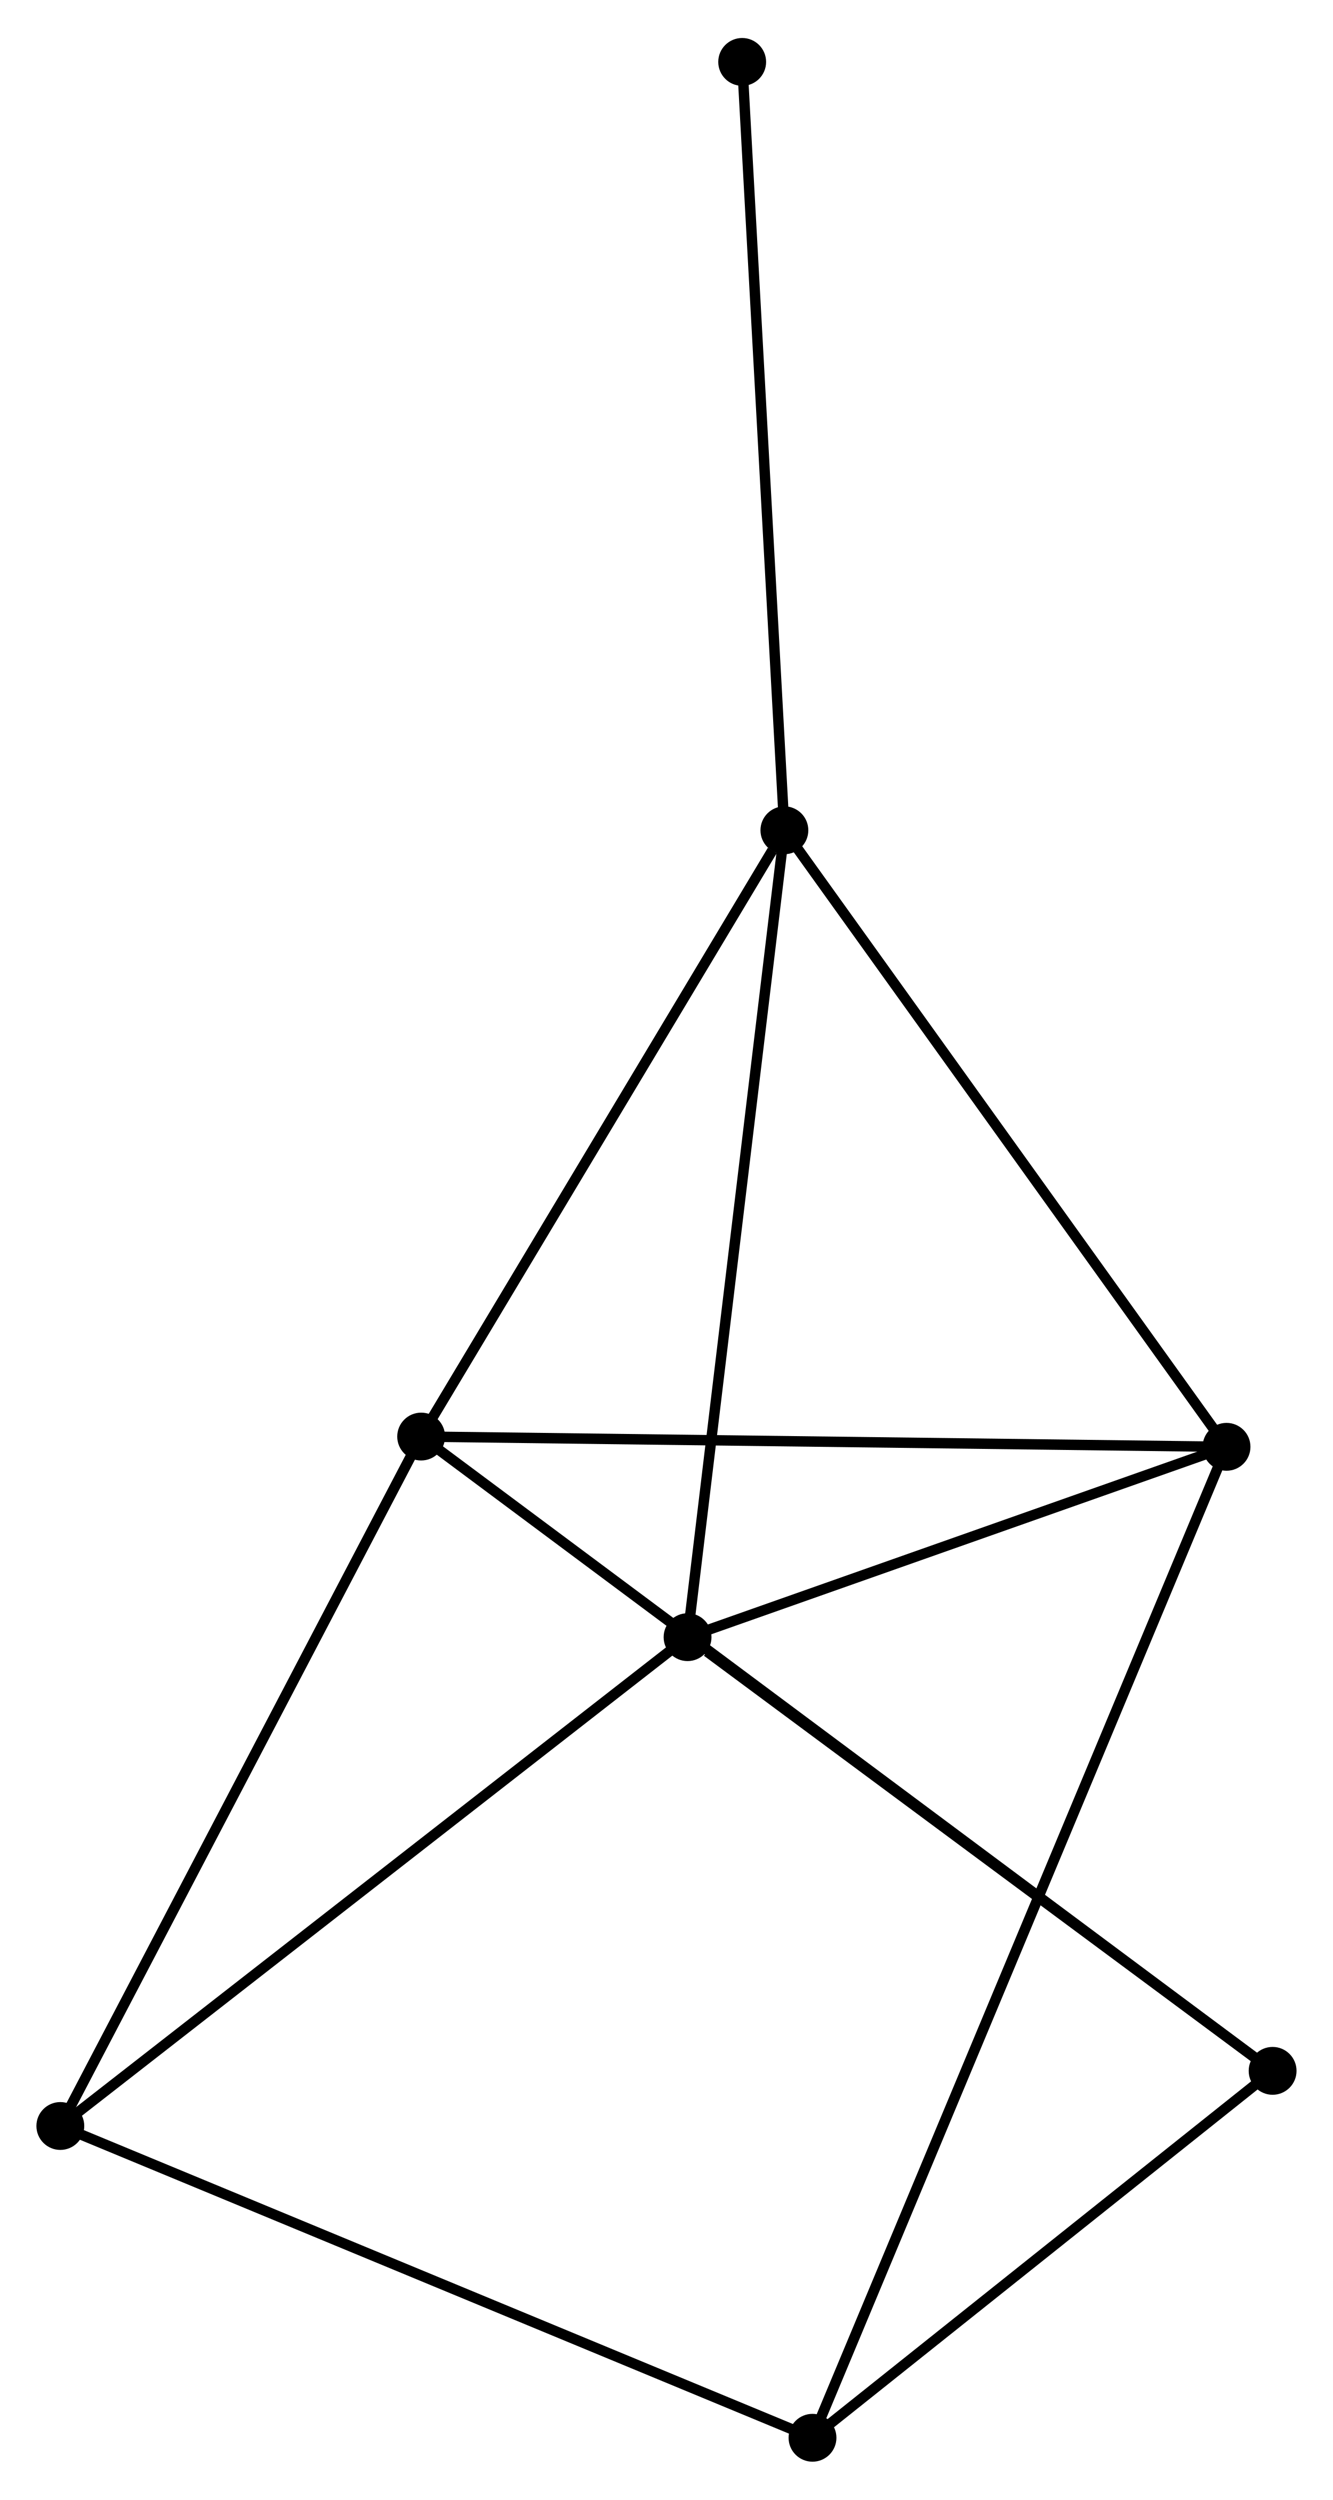 <?xml version="1.0" encoding="UTF-8" standalone="no"?>
<!DOCTYPE svg PUBLIC "-//W3C//DTD SVG 1.1//EN"
 "http://www.w3.org/Graphics/SVG/1.1/DTD/svg11.dtd">
<!-- Generated by graphviz version 2.36.0 (20140111.2315)
 -->
<!-- Title: %3 Pages: 1 -->
<svg width="128pt" height="240pt"
 viewBox="0.00 0.00 128.14 239.96" xmlns="http://www.w3.org/2000/svg" xmlns:xlink="http://www.w3.org/1999/xlink">
<g id="graph0" class="graph" transform="scale(1 1) rotate(0) translate(4 235.956)">
<title>%3</title>
<!-- 0 -->
<g id="node1" class="node"><title>0</title>
<ellipse fill="black" stroke="black" cx="71.403" cy="-156.304" rx="1.8" ry="1.8"/>
</g>
<!-- 1 -->
<g id="node2" class="node"><title>1</title>
<ellipse fill="black" stroke="black" cx="113.905" cy="-97.046" rx="1.8" ry="1.8"/>
</g>
<!-- 0&#45;&#45;1 -->
<g id="edge1" class="edge"><title>0&#45;&#45;1</title>
<path fill="none" stroke="black" d="M72.453,-154.839C78.282,-146.712 106.608,-107.219 112.735,-98.677"/>
</g>
<!-- 2 -->
<g id="node3" class="node"><title>2</title>
<ellipse fill="black" stroke="black" cx="62.095" cy="-78.751" rx="1.8" ry="1.8"/>
</g>
<!-- 0&#45;&#45;2 -->
<g id="edge2" class="edge"><title>0&#45;&#45;2</title>
<path fill="none" stroke="black" d="M71.173,-154.387C69.885,-143.657 63.584,-91.155 62.317,-80.601"/>
</g>
<!-- 3 -->
<g id="node4" class="node"><title>3</title>
<ellipse fill="black" stroke="black" cx="36.486" cy="-98.032" rx="1.8" ry="1.8"/>
</g>
<!-- 0&#45;&#45;3 -->
<g id="edge3" class="edge"><title>0&#45;&#45;3</title>
<path fill="none" stroke="black" d="M70.241,-154.365C64.845,-145.36 42.285,-107.711 37.415,-99.583"/>
</g>
<!-- 7 -->
<g id="node5" class="node"><title>7</title>
<ellipse fill="black" stroke="black" cx="67.345" cy="-230.156" rx="1.8" ry="1.8"/>
</g>
<!-- 0&#45;&#45;7 -->
<g id="edge4" class="edge"><title>0&#45;&#45;7</title>
<path fill="none" stroke="black" d="M71.302,-158.13C70.746,-168.258 68.042,-217.478 67.457,-228.123"/>
</g>
<!-- 1&#45;&#45;2 -->
<g id="edge5" class="edge"><title>1&#45;&#45;2</title>
<path fill="none" stroke="black" d="M112.181,-96.437C104.315,-93.659 71.867,-82.202 63.878,-79.381"/>
</g>
<!-- 1&#45;&#45;3 -->
<g id="edge6" class="edge"><title>1&#45;&#45;3</title>
<path fill="none" stroke="black" d="M111.991,-97.07C101.28,-97.206 48.868,-97.874 38.333,-98.008"/>
</g>
<!-- 6 -->
<g id="node6" class="node"><title>6</title>
<ellipse fill="black" stroke="black" cx="74.105" cy="-1.8" rx="1.8" ry="1.8"/>
</g>
<!-- 1&#45;&#45;6 -->
<g id="edge7" class="edge"><title>1&#45;&#45;6</title>
<path fill="none" stroke="black" d="M113.074,-95.056C107.849,-82.554 79.617,-14.991 74.803,-3.471"/>
</g>
<!-- 4 -->
<g id="node7" class="node"><title>4</title>
<ellipse fill="black" stroke="black" cx="1.8" cy="-31.767" rx="1.8" ry="1.8"/>
</g>
<!-- 2&#45;&#45;4 -->
<g id="edge8" class="edge"><title>2&#45;&#45;4</title>
<path fill="none" stroke="black" d="M60.605,-77.59C52.335,-71.146 12.151,-39.833 3.46,-33.06"/>
</g>
<!-- 5 -->
<g id="node8" class="node"><title>5</title>
<ellipse fill="black" stroke="black" cx="118.335" cy="-37.067" rx="1.8" ry="1.8"/>
</g>
<!-- 2&#45;&#45;5 -->
<g id="edge9" class="edge"><title>2&#45;&#45;5</title>
<path fill="none" stroke="black" d="M63.966,-77.364C72.657,-70.922 108.994,-43.991 116.838,-38.177"/>
</g>
<!-- 3&#45;&#45;4 -->
<g id="edge10" class="edge"><title>3&#45;&#45;4</title>
<path fill="none" stroke="black" d="M35.628,-96.394C30.871,-87.305 7.755,-43.142 2.755,-33.591"/>
</g>
<!-- 3&#45;&#45;5 -->
<g id="edge11" class="edge"><title>3&#45;&#45;5</title>
<path fill="none" stroke="black" d="M38.195,-96.758C48.847,-88.824 106.011,-46.247 116.635,-38.334"/>
</g>
<!-- 4&#45;&#45;6 -->
<g id="edge12" class="edge"><title>4&#45;&#45;6</title>
<path fill="none" stroke="black" d="M3.587,-31.026C13.591,-26.88 62.54,-6.593 72.38,-2.515"/>
</g>
<!-- 5&#45;&#45;6 -->
<g id="edge13" class="edge"><title>5&#45;&#45;6</title>
<path fill="none" stroke="black" d="M116.864,-35.894C110.148,-30.539 82.447,-8.452 75.627,-3.014"/>
</g>
</g>
</svg>
